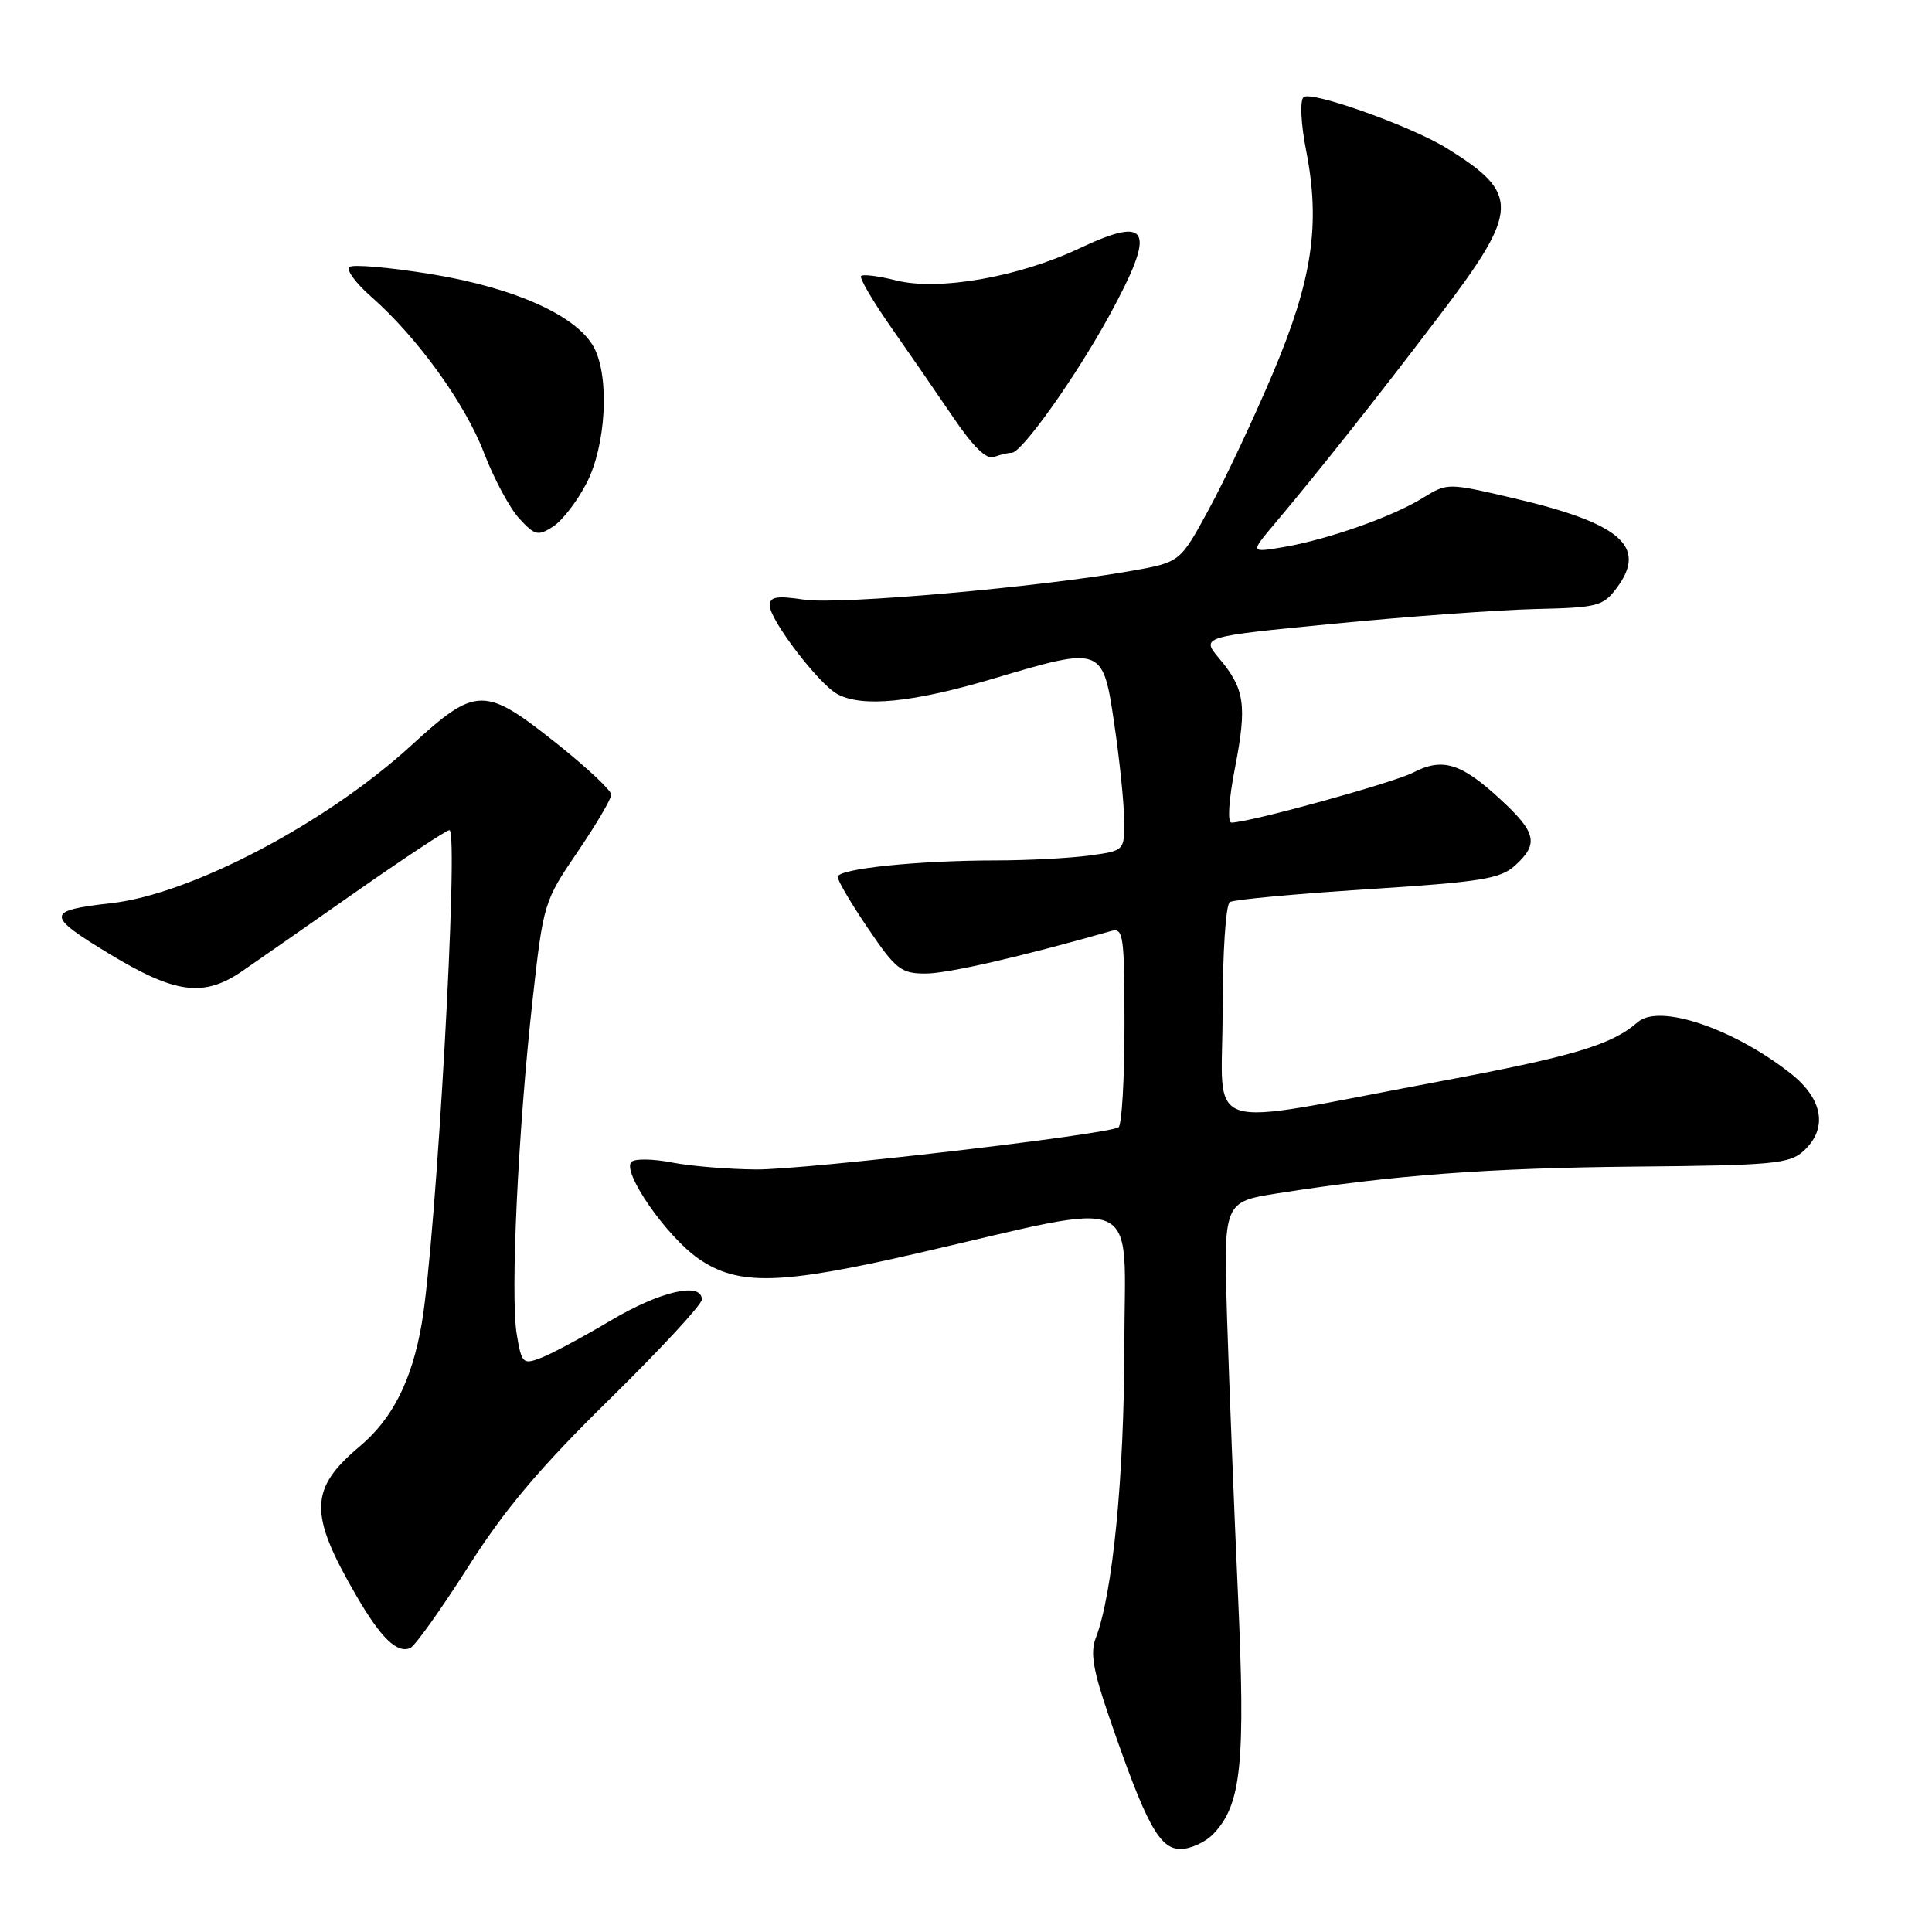 <?xml version="1.0" encoding="UTF-8" standalone="no"?>
<!DOCTYPE svg PUBLIC "-//W3C//DTD SVG 1.1//EN" "http://www.w3.org/Graphics/SVG/1.1/DTD/svg11.dtd" >
<svg xmlns="http://www.w3.org/2000/svg" xmlns:xlink="http://www.w3.org/1999/xlink" version="1.1" viewBox="0 0 256 256">
 <g >
 <path fill="currentColor"
d=" M 160.86 242.92 C 164.50 239.02 165.04 233.58 164.04 211.34 C 163.52 199.88 162.88 183.47 162.60 174.88 C 162.11 159.26 162.11 159.26 169.30 158.12 C 184.60 155.71 197.25 154.76 216.70 154.58 C 234.81 154.42 237.11 154.21 238.95 152.54 C 242.24 149.57 241.59 145.63 237.25 142.22 C 229.63 136.24 219.86 132.96 217.02 135.43 C 213.54 138.47 208.54 139.96 190.50 143.34 C 158.50 149.33 162.00 150.45 162.00 134.17 C 162.00 126.30 162.42 119.86 162.96 119.53 C 163.48 119.20 171.70 118.44 181.21 117.83 C 196.26 116.86 198.79 116.46 200.75 114.69 C 203.93 111.81 203.59 110.31 198.75 105.86 C 193.60 101.11 191.13 100.36 187.27 102.36 C 184.62 103.73 165.51 109.00 163.18 109.00 C 162.62 109.00 162.81 106.03 163.64 101.75 C 165.25 93.42 164.94 91.28 161.56 87.26 C 159.13 84.36 159.13 84.36 176.81 82.64 C 186.54 81.69 198.50 80.82 203.40 80.70 C 211.73 80.51 212.42 80.33 214.25 77.87 C 218.32 72.40 214.74 69.32 200.45 65.99 C 191.79 63.97 191.79 63.97 188.49 66.00 C 184.47 68.49 175.90 71.50 170.03 72.50 C 165.66 73.23 165.66 73.23 168.92 69.37 C 174.82 62.36 182.51 52.66 190.81 41.72 C 201.36 27.84 201.45 25.69 191.74 19.66 C 187.04 16.73 173.64 11.96 172.72 12.88 C 172.23 13.37 172.38 16.43 173.06 19.90 C 175.00 29.75 173.89 37.12 168.62 49.56 C 166.07 55.58 162.27 63.65 160.17 67.50 C 156.37 74.50 156.37 74.50 149.93 75.64 C 137.70 77.81 111.17 80.15 106.58 79.46 C 102.91 78.91 102.00 79.06 102.00 80.24 C 102.00 82.15 108.50 90.66 110.97 91.98 C 114.28 93.76 120.94 93.09 131.59 89.93 C 146.12 85.61 146.13 85.61 147.66 96.00 C 148.35 100.67 148.93 106.35 148.96 108.61 C 149.00 112.73 149.00 112.73 144.36 113.36 C 141.81 113.71 136.30 114.00 132.11 114.01 C 121.54 114.02 111.00 115.11 111.00 116.20 C 111.00 116.70 112.82 119.79 115.04 123.05 C 118.70 128.45 119.40 129.00 122.65 129.00 C 125.56 129.00 135.27 126.78 147.25 123.36 C 148.85 122.91 149.00 123.96 149.00 135.87 C 149.00 143.03 148.64 149.10 148.21 149.37 C 146.62 150.36 106.71 155.00 100.20 154.96 C 96.52 154.93 91.47 154.52 89.00 154.03 C 86.53 153.55 84.13 153.51 83.67 153.95 C 82.34 155.24 88.30 163.83 92.57 166.79 C 97.80 170.40 103.36 170.26 121.50 166.08 C 151.92 159.07 149.00 157.77 148.98 178.37 C 148.97 195.61 147.43 211.29 145.20 217.02 C 144.44 218.99 144.83 221.31 146.97 227.52 C 151.87 241.76 153.62 245.00 156.43 245.00 C 157.80 245.00 159.80 244.06 160.86 242.92 Z  M 61.98 207.70 C 66.85 200.02 71.49 194.52 80.73 185.45 C 87.48 178.82 93.00 172.86 93.00 172.20 C 93.00 169.81 87.47 171.09 80.90 174.99 C 77.21 177.18 73.05 179.41 71.67 179.93 C 69.29 180.84 69.12 180.67 68.47 176.80 C 67.61 171.71 68.65 149.72 70.57 132.50 C 71.99 119.70 72.09 119.40 76.51 112.91 C 78.98 109.28 81.00 105.86 81.00 105.30 C 81.00 104.74 77.81 101.75 73.92 98.64 C 64.15 90.86 63.14 90.87 54.42 98.84 C 43.19 109.10 25.29 118.50 14.72 119.68 C 6.07 120.65 6.05 121.27 14.42 126.35 C 23.21 131.69 26.99 132.19 32.11 128.67 C 33.97 127.39 40.75 122.67 47.17 118.17 C 53.60 113.68 59.16 110.00 59.55 110.00 C 60.84 110.00 57.79 164.39 55.87 175.45 C 54.57 182.93 52.00 188.01 47.67 191.65 C 40.96 197.28 40.89 200.55 47.22 211.45 C 50.46 217.03 52.60 219.11 54.35 218.38 C 54.98 218.11 58.41 213.30 61.98 207.70 Z  M 77.75 63.97 C 80.29 59.00 80.79 50.08 78.74 46.11 C 76.56 41.90 68.32 38.16 57.18 36.33 C 51.58 35.42 46.67 34.99 46.27 35.39 C 45.87 35.79 47.18 37.56 49.18 39.31 C 55.29 44.68 61.62 53.45 64.12 59.98 C 65.43 63.40 67.53 67.32 68.79 68.69 C 70.87 70.96 71.28 71.06 73.29 69.77 C 74.51 68.99 76.51 66.38 77.75 63.97 Z  M 134.05 60.00 C 135.40 60.00 142.59 49.87 147.03 41.74 C 153.25 30.33 152.40 28.48 143.00 32.92 C 134.96 36.72 124.32 38.58 118.71 37.15 C 116.43 36.58 114.36 36.31 114.10 36.57 C 113.85 36.82 115.60 39.83 118.00 43.26 C 120.40 46.69 124.14 52.11 126.31 55.31 C 128.94 59.20 130.73 60.93 131.70 60.56 C 132.51 60.25 133.56 60.00 134.05 60.00 Z "/>
</g>
</svg>